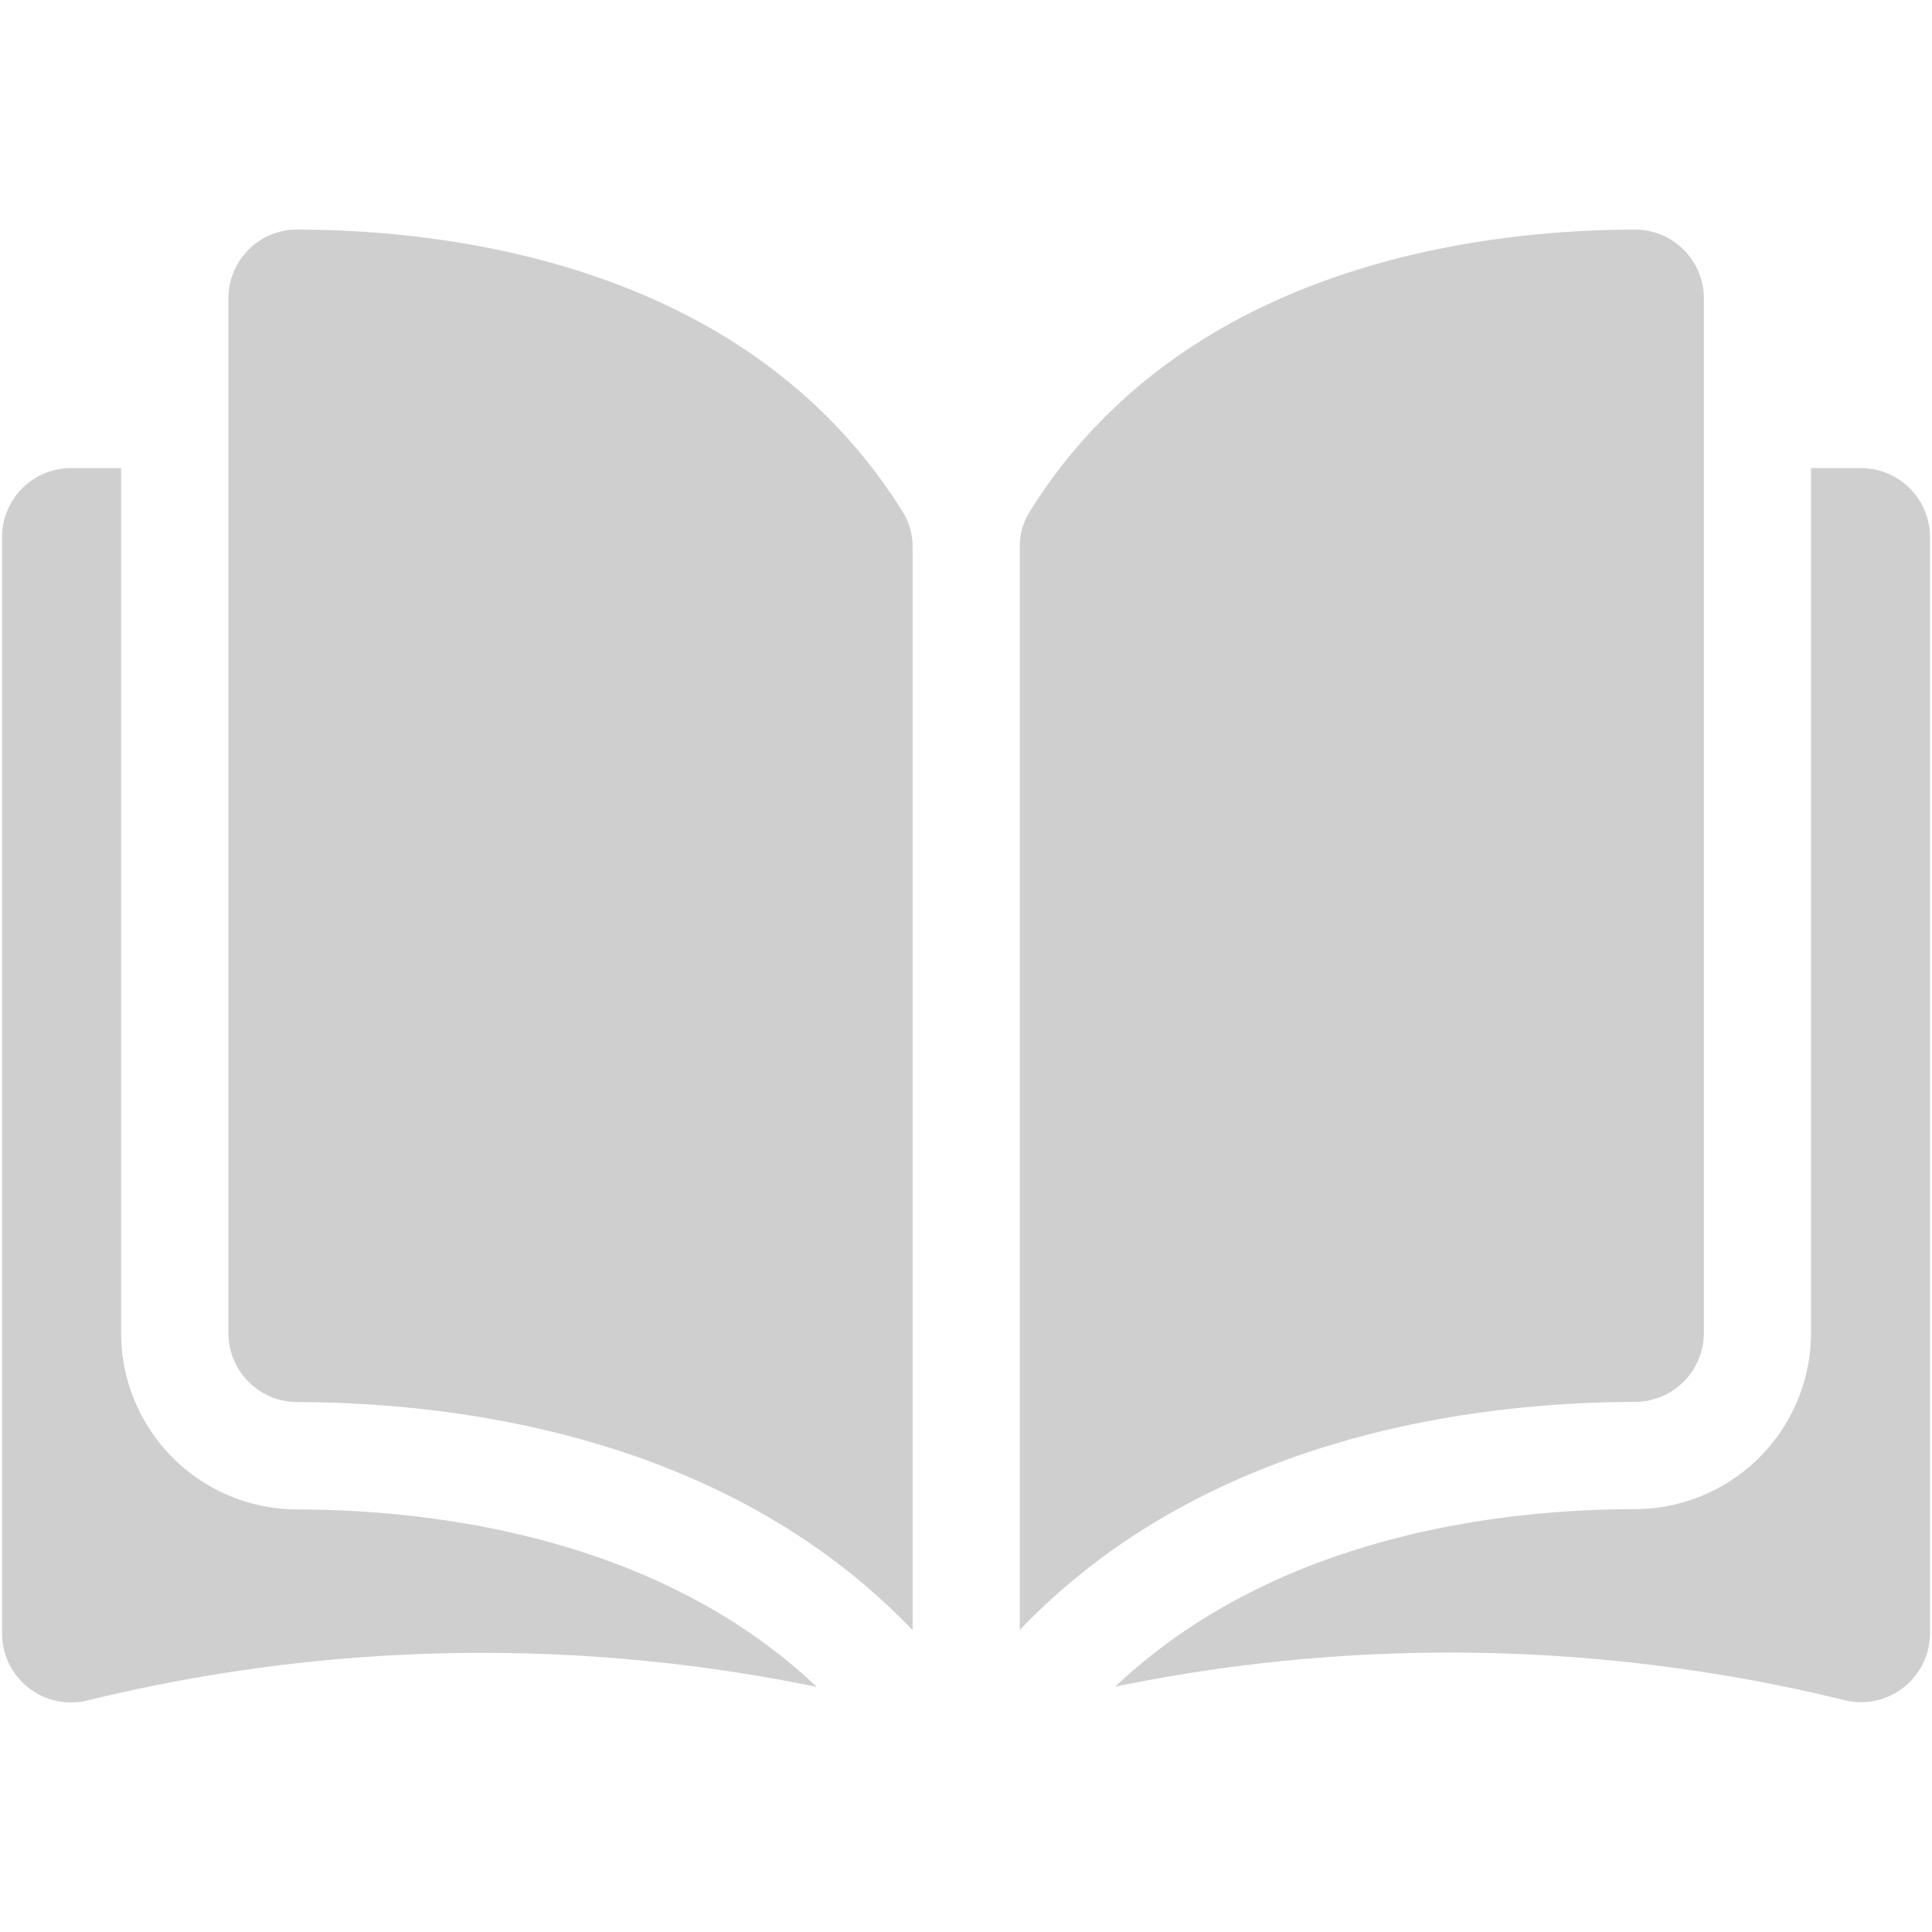 <svg xmlns="http://www.w3.org/2000/svg" xmlns:xlink="http://www.w3.org/1999/xlink" width="28" height="28" viewBox="0 0 28 28">
  <defs>
    <style>
      .cls-1, .cls-3 {
        fill: #cfcfcf;
      }

      .cls-1 {
        stroke: #707070;
      }

      .cls-2 {
        clip-path: url(#clip-path);
      }
    </style>
    <clipPath id="clip-path">
      <rect id="Rectangle_978" data-name="Rectangle 978" class="cls-1" width="28" height="28" transform="translate(-4638 2427)"/>
    </clipPath>
  </defs>
  <g id="Group_723" data-name="Group 723" transform="translate(-66.5 -315)">
    <g id="Mask_Group_31" data-name="Mask Group 31" class="cls-2" transform="translate(4704.501 -2112)">
      <g id="open-book" transform="translate(-4637.971 2430.327)">
        <g id="Group_594" data-name="Group 594" transform="translate(0 0)">
          <g id="Group_593" data-name="Group 593">
            <path id="Path_148" data-name="Path 148" class="cls-3" d="M35.83,35.049h0a.985.985,0,0,0-.7.29,1,1,0,0,0-.294.71V51.042a1,1,0,0,0,1,1c2.327.006,6.226.491,8.916,3.306V39.656a.958.958,0,0,0-.137-.506C42.405,35.595,38.163,35.054,35.83,35.049Z" transform="translate(-31.556 -35.049)"/>
            <path id="Path_149" data-name="Path 149" class="cls-3" d="M166.668,51.041V36.048a1,1,0,0,0-.995-1h0c-2.332.006-6.575.546-8.783,4.1a.958.958,0,0,0-.137.506v15.69c2.69-2.815,6.589-3.3,8.916-3.306A1,1,0,0,0,166.668,51.041Z" transform="translate(-142.004 -35.048)"/>
            <path id="Path_150" data-name="Path 150" class="cls-3" d="M182.291,71.8h-.725V84.336a2.558,2.558,0,0,1-2.55,2.552c-1.974,0-5.229.391-7.534,2.572a24.07,24.07,0,0,1,10.585.2,1,1,0,0,0,1.223-.974V72.8A1,1,0,0,0,182.291,71.8Z" transform="translate(-155.349 -68.343)"/>
            <path id="Path_151" data-name="Path 151" class="cls-3" d="M1.725,84.336V71.8H1a1,1,0,0,0-1,1V88.69a1,1,0,0,0,1.223.974,24.068,24.068,0,0,1,10.585-.2c-2.305-2.182-5.56-2.568-7.534-2.572A2.558,2.558,0,0,1,1.725,84.336Z" transform="translate(0 -68.343)"/>
          </g>
        </g>
      </g>
    </g>
  </g>
</svg>
